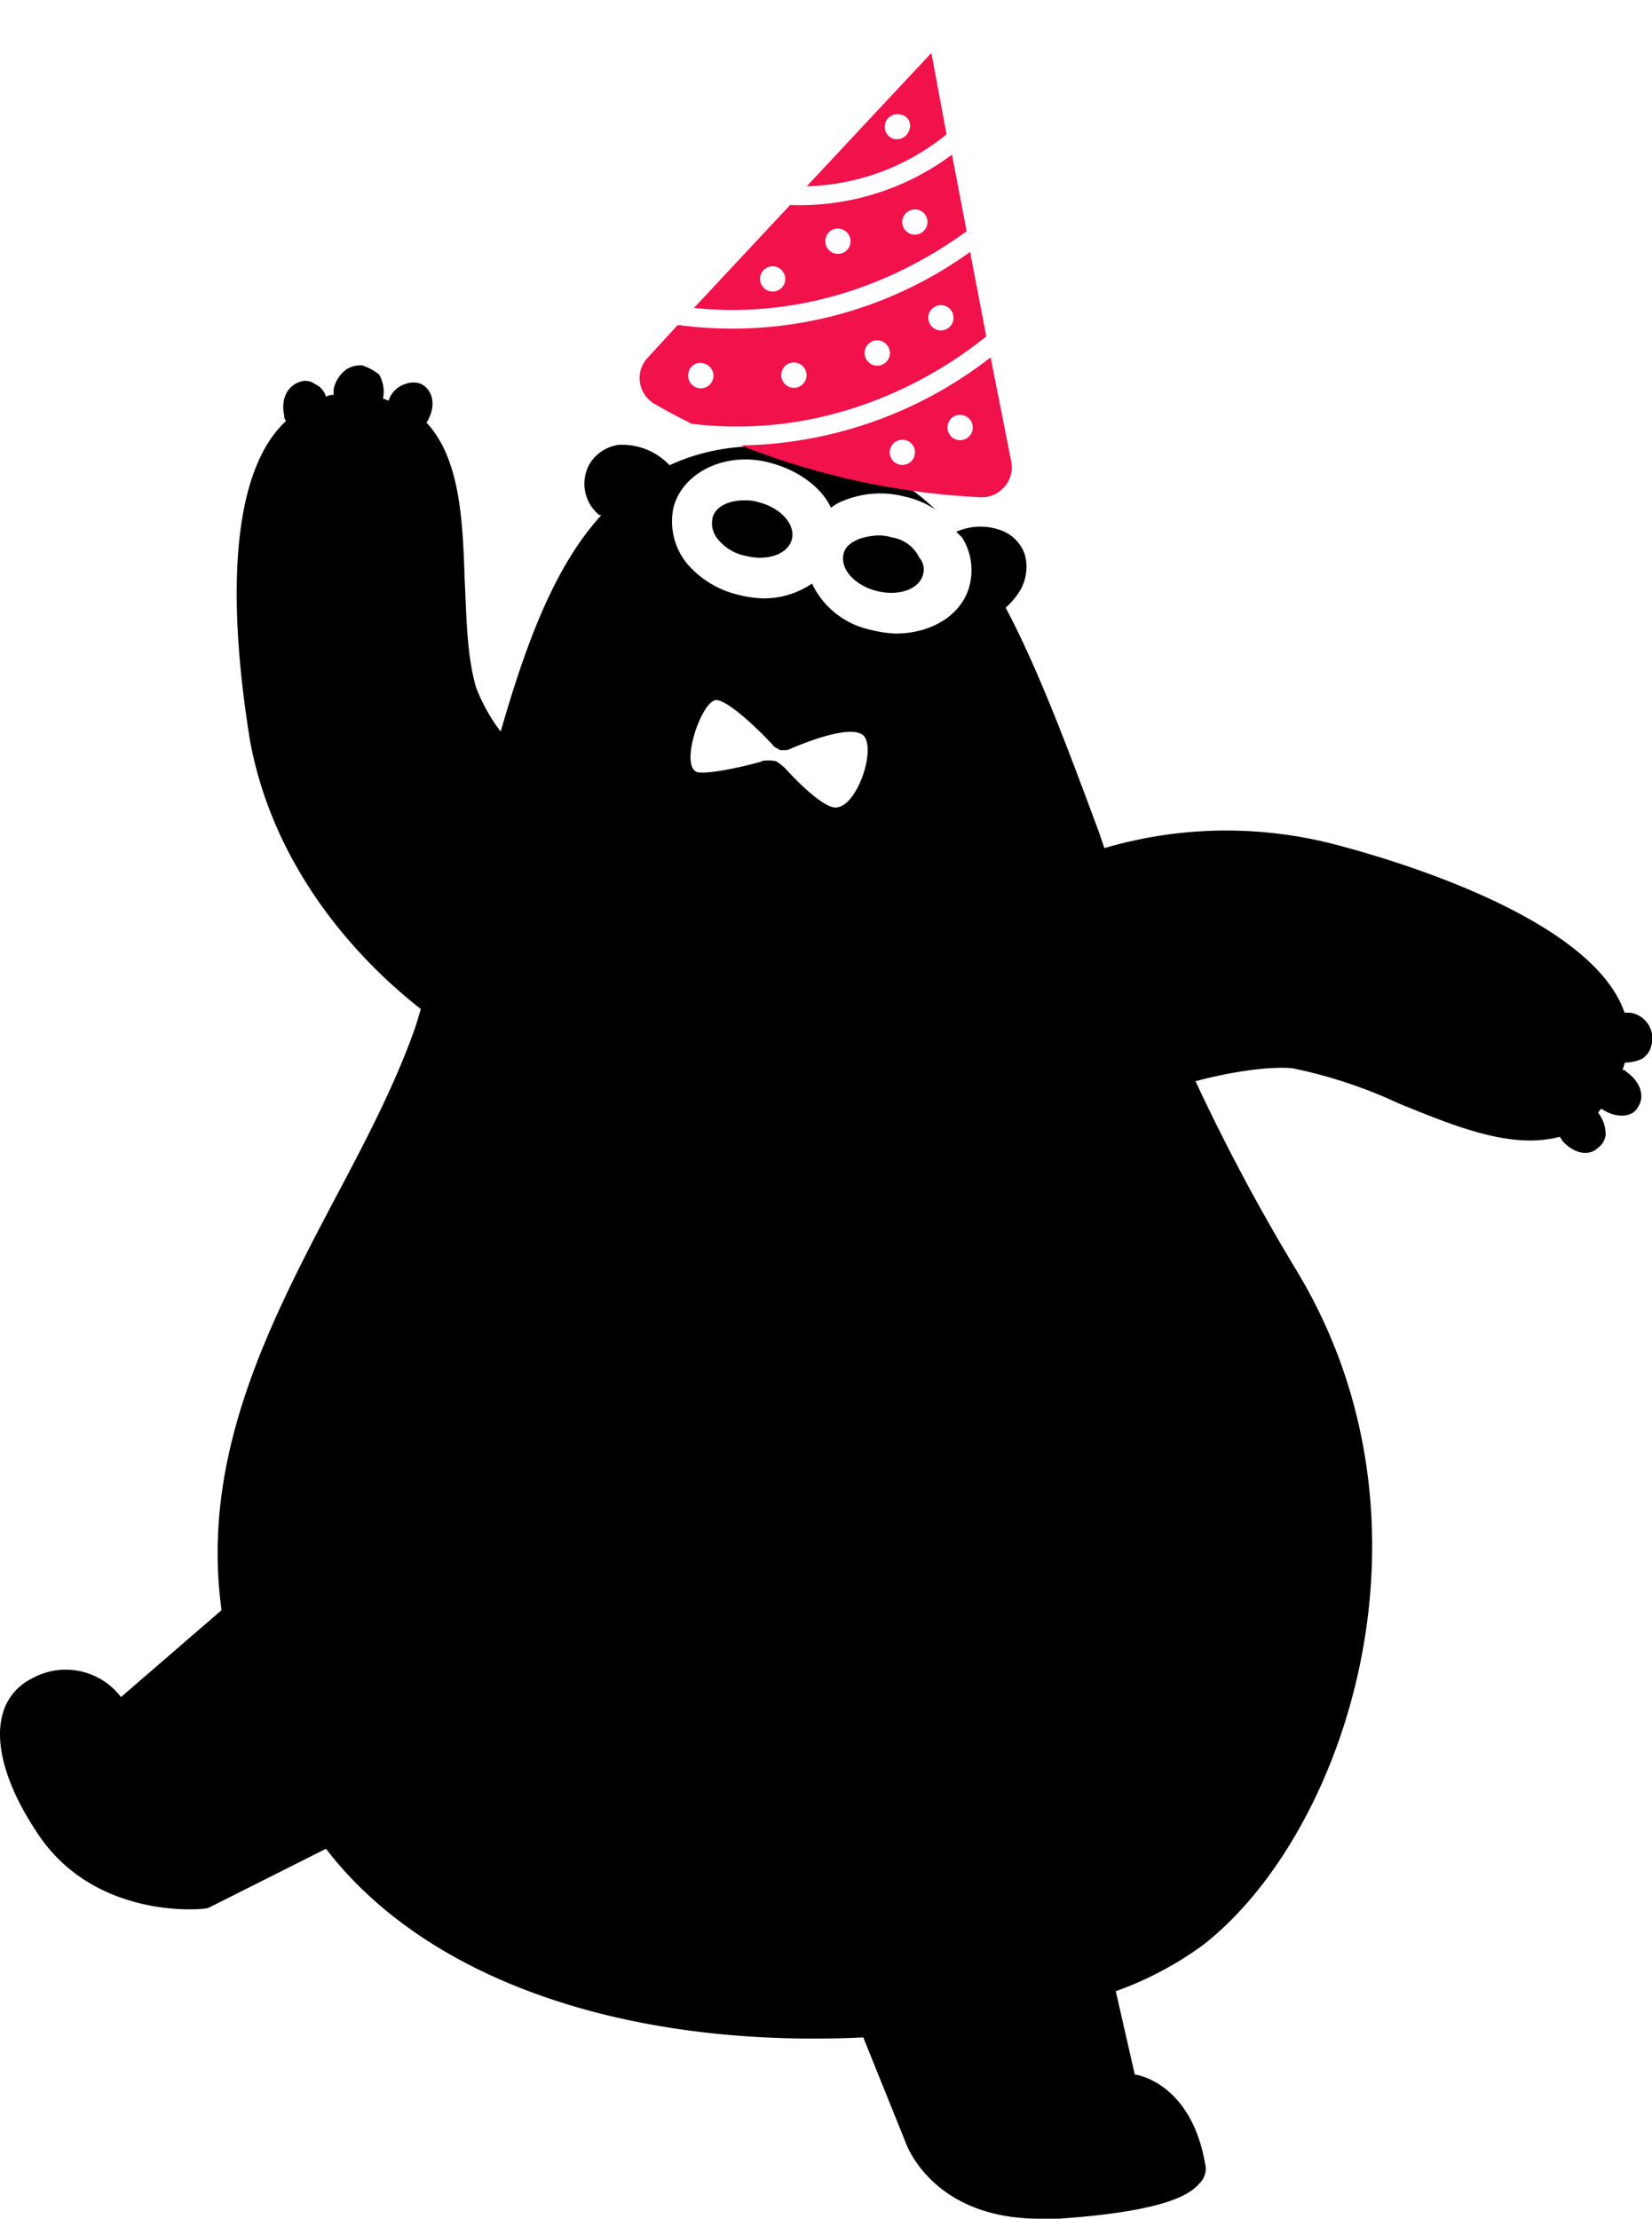 <svg id="happy-bear2" xmlns="http://www.w3.org/2000/svg" width="205.969" height="276.535" viewBox="0 0 205.969 276.535">
  <g id="noun_Goofy_Bearbusier_1374913" data-name="noun_Goofy Bearbusier_1374913" transform="translate(0 45.539)">
    <g id="Group_7511" data-name="Group 7511">
      <circle id="Ellipse_120" data-name="Ellipse 120" cx="0.461" cy="0.461" r="0.461" transform="translate(109.923 103.188) rotate(-73.787)" stroke="#000" stroke-miterlimit="10" stroke-width="0.323"/>
      <circle id="Ellipse_121" data-name="Ellipse 121" cx="0.461" cy="0.461" r="0.461" transform="translate(104.076 102.72) rotate(-73.787)" stroke="#000" stroke-miterlimit="10" stroke-width="0.323"/>
      <g id="Group_7510" data-name="Group 7510">
        <path id="Path_4295" data-name="Path 4295" d="M214.689,85.687h-.71c-3.787-11.066-25.8-18.212-35.269-20.748a53.8,53.8,0,0,0-29.588.231l-.71-2.075c-4.024-10.835-7.574-20.287-11.6-27.895a9.073,9.073,0,0,0,1.894-2.305,5.814,5.814,0,0,0,.473-4.38,4.9,4.9,0,0,0-3.077-3,7.367,7.367,0,0,0-5.444.231l.71.692a7.652,7.652,0,0,1,.947,5.994c-.947,3.689-4.734,5.994-9.231,5.994a14.2,14.2,0,0,1-3.077-.461A10.48,10.48,0,0,1,112.67,32.2a10.747,10.747,0,0,1-6.154,1.844,14.2,14.2,0,0,1-3.077-.461,11.981,11.981,0,0,1-6.391-3.919,8.325,8.325,0,0,1-1.657-6.916c1.184-4.611,6.864-7.147,12.309-5.533,3.314.922,6.154,3,7.338,5.533a5.976,5.976,0,0,1,1.657-.922,12.114,12.114,0,0,1,7.575-.461,11.024,11.024,0,0,1,3.787,1.614,26.964,26.964,0,0,0-13.965-7.147c-7.574-1.383-13.729-.922-19.173,1.614l-.237-.231a8.146,8.146,0,0,0-6.154-2.305,5.1,5.1,0,0,0-3.551,2.305,5.03,5.03,0,0,0,1.184,6.455H86.4C80.715,29.9,77.165,39.119,73.851,50.646a22.3,22.3,0,0,1-3.077-5.533c-1.184-4.15-1.184-8.991-1.42-13.6-.237-7.838-.71-14.985-4.734-19.365,0-.231.237-.231.237-.461.947-1.844.473-3.689-.947-4.38a2.679,2.679,0,0,0-1.894,0,3.145,3.145,0,0,0-2.13,2.075c-.237,0-.473-.231-.71-.231h0a4.3,4.3,0,0,0-.473-3A6.617,6.617,0,0,0,56.572,5a3.251,3.251,0,0,0-1.894.461A4.071,4.071,0,0,0,53.021,8v.692a1.453,1.453,0,0,0-.947.231,2.457,2.457,0,0,0-1.42-1.614,1.942,1.942,0,0,0-1.894-.231c-1.42.461-2.367,2.075-1.894,4.15a.833.833,0,0,0,.237.692c-9.231,8.53-5.681,32.505-4.5,39.883,3.077,16.6,14.2,27.895,21.3,33.428-.237.692-.473,1.614-.71,2.305-2.6,7.377-6.391,14.524-10.178,21.67-8.285,15.676-16.569,32.044-13.965,50.948L26.51,170.985a8.645,8.645,0,0,0-11.125-2.305,6.914,6.914,0,0,0-3.551,4.15c-1.184,3.689.237,8.991,4.024,14.754,7.1,11.3,21.067,9.913,21.54,9.682l14.676-7.377c12.545,16.368,37.4,24.9,66.987,23.515l5.207,12.91S127.346,236,141.074,236h2.367c13.255-.922,16.333-3,17.516-4.38a2.556,2.556,0,0,0,.71-2.536c-1.42-8.069-6.154-10.6-8.758-11.066l-2.367-10.374a42.755,42.755,0,0,0,10.888-5.763c17.753-13.832,30.771-52.562,11.6-84.145a246.634,246.634,0,0,1-12.545-23.515c5.207-1.383,9.7-1.844,12.072-1.614a59.538,59.538,0,0,1,13.255,4.38c7.338,3,14.2,5.763,20.12,4.15,0,.231.237.231.237.461,1.42,1.614,3.314,2.075,4.5.922a2.321,2.321,0,0,0,.947-1.614,4.354,4.354,0,0,0-.947-2.766c.237-.231.237-.461.473-.461h0c1.657,1.153,3.787,1.153,4.5-.231.947-1.383.237-3.227-1.42-4.38-.237-.231-.237-.231-.473-.231,0-.231.237-.692.237-.922a5.78,5.78,0,0,0,2.13-.461,2.671,2.671,0,0,0,1.184-1.614A3.236,3.236,0,0,0,214.689,85.687ZM115.747,60.1c-1.42.231-4.734-3-6.391-4.841a6.445,6.445,0,0,0-1.184-.922,4.825,4.825,0,0,0-1.894,0h.237c-2.367.692-6.628,1.614-8.048,1.383-2.367-.461.237-8.53,2.13-8.991,1.42-.231,5.681,3.919,7.338,5.763.237.231.473.231.71.461h.947c2.13-.922,7.811-3.227,9.468-1.844C120.718,52.721,118.351,59.867,115.747,60.1Z" transform="translate(-11.428 -5)"/>
        <path id="Path_4296" data-name="Path 4296" d="M52.854,12.3c-2.075,0-3.689.922-3.919,2.305a3.054,3.054,0,0,0,.692,2.536,5.881,5.881,0,0,0,3.458,2.075c2.766.692,5.3-.231,5.763-2.075s-1.383-3.919-4.15-4.611A5.076,5.076,0,0,0,52.854,12.3Z" transform="translate(39.882 4.529)"/>
        <path id="Path_4297" data-name="Path 4297" d="M61.834,14.431A5.076,5.076,0,0,0,59.99,14.2a8.191,8.191,0,0,0-2.305.461c-.461.231-1.614.692-1.844,1.844-.461,1.844,1.383,3.919,4.15,4.611s5.3-.231,5.763-2.075a2.211,2.211,0,0,0-.461-2.075A4.551,4.551,0,0,0,61.834,14.431Z" transform="translate(49.332 7.009)"/>
      </g>
    </g>
  </g>
  <g id="noun_Party_Hat_2166549" data-name="noun_Party Hat_2166549" transform="translate(89.8 -1.988) rotate(16)">
    <path id="Path_4274" data-name="Path 4274" d="M4.147,44.747a3.7,3.7,0,0,0,2.363,5.29c1.688.45,3.489.788,5.177,1.125,18.007-2.926,28.361-14.968,32.3-20.6L39.148,21A50.751,50.751,0,0,1,6.623,39.795ZM37.91,28.315a1.576,1.576,0,1,1-1.576,1.576A1.61,1.61,0,0,1,37.91,28.315ZM31.495,34.73a1.576,1.576,0,1,1-1.576,1.576A1.539,1.539,0,0,1,31.495,34.73Zm-9.229,5.515a1.576,1.576,0,1,1-1.576,1.576A1.539,1.539,0,0,1,22.266,40.245ZM11.125,43.509a1.576,1.576,0,1,1-1.576,1.576A1.476,1.476,0,0,1,11.125,43.509Z" transform="translate(0 2.509)" fill="#f1114b"/>
    <path id="Path_4275" data-name="Path 4275" d="M7.5,38.435c15.643-2.814,25.322-12.492,30.049-18.57L33.16,11.2A31.805,31.805,0,0,1,15.491,22.792Zm23.521-19.47a1.576,1.576,0,1,1-1.576,1.576A1.61,1.61,0,0,1,31.021,18.965Zm-8.553,4.952a1.576,1.576,0,1,1-1.576,1.576A1.539,1.539,0,0,1,22.468,23.917Zm-4.952,8.328a1.576,1.576,0,1,1-1.576-1.576A1.61,1.61,0,0,1,17.516,32.246Z" transform="translate(0.474 1.279)" fill="#f1114b"/>
    <path id="Path_4276" data-name="Path 4276" d="M47.2,48.707a3.75,3.75,0,0,0,2.476-5.29L43.6,31.6A51.977,51.977,0,0,1,16.7,50.732,93.673,93.673,0,0,0,47.2,48.707ZM42.36,39.478a1.576,1.576,0,1,1-1.576,1.576A1.539,1.539,0,0,1,42.36,39.478ZM36.282,44.43a1.576,1.576,0,1,1-1.576,1.576A1.61,1.61,0,0,1,36.282,44.43Z" transform="translate(1.627 3.838)" fill="#f1114b"/>
    <path id="Path_4277" data-name="Path 4277" d="M26.154,1,15.8,21.258A28.819,28.819,0,0,0,30.768,10.229ZM24.578,12.592a1.576,1.576,0,0,1,0-3.151A1.391,1.391,0,0,1,26.154,10.9,1.635,1.635,0,0,1,24.578,12.592Z" transform="translate(1.515)" fill="#f1114b"/>
  </g>
</svg>
